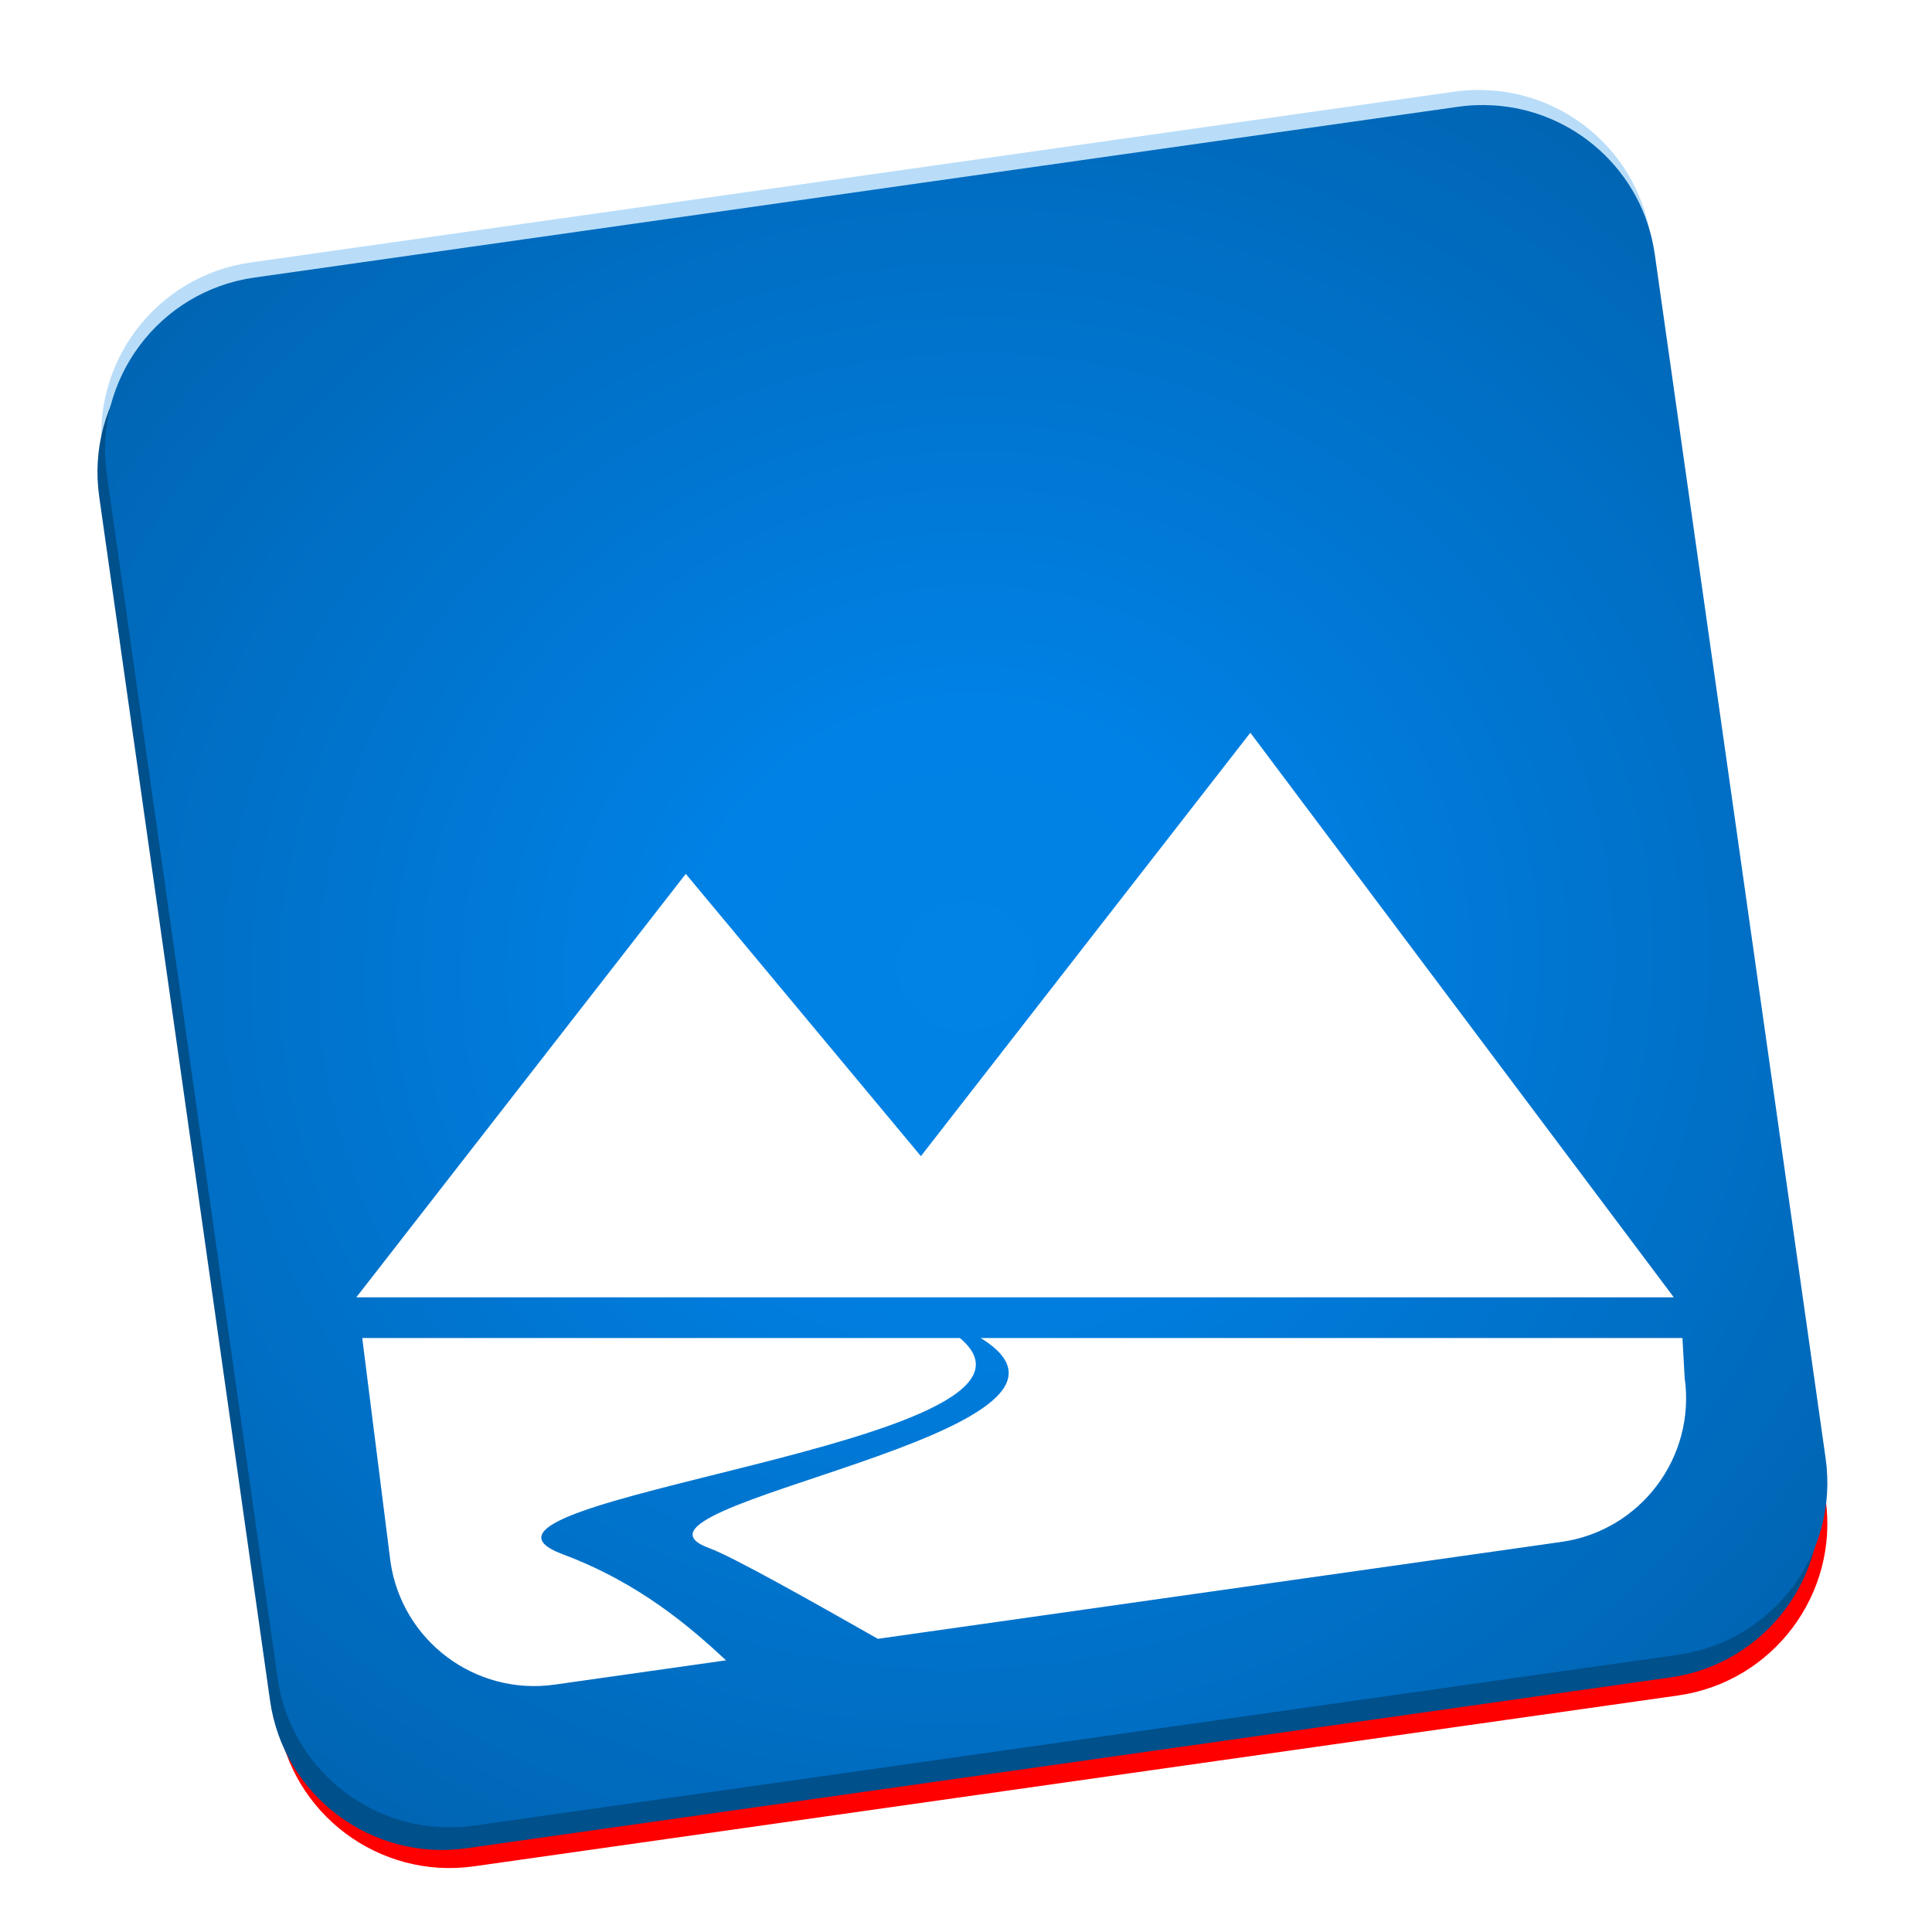<?xml version="1.0" encoding="UTF-8" standalone="no"?>
<svg
   xmlns:dc="http://purl.org/dc/elements/1.1/"
   xmlns:cc="http://creativecommons.org/ns#"
   xmlns:rdf="http://www.w3.org/1999/02/22-rdf-syntax-ns#"
   xmlns:svg="http://www.w3.org/2000/svg"
   xmlns="http://www.w3.org/2000/svg"
   xmlns:xlink="http://www.w3.org/1999/xlink"
   xmlns:sodipodi="http://sodipodi.sourceforge.net/DTD/sodipodi-0.dtd"
   xmlns:inkscape="http://www.inkscape.org/namespaces/inkscape"
   version="1.1"
   width="512"
   height="512"
   viewBox="0 0 512 512"
   id="svg3336"
   inkscape:version="0.91 r13725"
   sodipodi:docname="icon-3.svg"
   inkscape:export-filename="D:\StudioProjects\levelizer\design\icon.png"
   inkscape:export-xdpi="90"
   inkscape:export-ydpi="90">
  <defs
     id="defs3342">
    <linearGradient
       inkscape:collect="always"
       id="linearGradient4142">
      <stop
         style="stop-color:#0083e5;stop-opacity:1"
         offset="0"
         id="stop4144" />
      <stop
         id="stop4152"
         offset="0.184"
         style="stop-color:#0081e5;stop-opacity:1" />
      <stop
         style="stop-color:#005698;stop-opacity:1"
         offset="1"
         id="stop4146" />
    </linearGradient>
    <filter
       style="color-interpolation-filters:sRGB;"
       inkscape:label="Drop Shadow"
       id="filter3627">
      <feFlood
         flood-opacity="0.498"
         flood-color="rgb(0,0,0)"
         result="flood"
         id="feFlood3629" />
      <feComposite
         in="flood"
         in2="SourceGraphic"
         operator="in"
         result="composite1"
         id="feComposite3631" />
      <feGaussianBlur
         in="composite1"
         stdDeviation="10"
         result="blur"
         id="feGaussianBlur3633" />
      <feOffset
         dx="0"
         dy="10"
         result="offset"
         id="feOffset3635" />
      <feComposite
         in="SourceGraphic"
         in2="offset"
         operator="over"
         result="composite2"
         id="feComposite3637" />
    </filter>
    <radialGradient
       inkscape:collect="always"
       xlink:href="#linearGradient4142"
       id="radialGradient4148"
       cx="256"
       cy="256.007"
       fx="256"
       fy="256.007"
       r="211.511"
       gradientTransform="matrix(1.718,-0.271,0.256,1.621,-249.361,-89.598)"
       gradientUnits="userSpaceOnUse" />
    <filter
       style="color-interpolation-filters:sRGB"
       inkscape:label="Drop Shadow"
       id="filter4343">
      <feFlood
         flood-opacity="0.498"
         flood-color="rgb(0,0,0)"
         result="flood"
         id="feFlood4345" />
      <feComposite
         in="flood"
         in2="SourceGraphic"
         operator="in"
         result="composite1"
         id="feComposite4347" />
      <feGaussianBlur
         in="composite1"
         stdDeviation="6"
         result="blur"
         id="feGaussianBlur4349" />
      <feOffset
         dx="0"
         dy="4"
         result="offset"
         id="feOffset4351" />
      <feComposite
         in="SourceGraphic"
         in2="offset"
         operator="over"
         result="composite2"
         id="feComposite4353" />
    </filter>
    <filter
       style="color-interpolation-filters:sRGB"
       inkscape:label="Drop Shadow"
       id="filter4343-7">
      <feFlood
         flood-opacity="0.498"
         flood-color="rgb(0,0,0)"
         result="flood"
         id="feFlood4345-6" />
      <feComposite
         in="flood"
         in2="SourceGraphic"
         operator="in"
         result="composite1"
         id="feComposite4347-8" />
      <feGaussianBlur
         in="composite1"
         stdDeviation="6"
         result="blur"
         id="feGaussianBlur4349-4" />
      <feOffset
         dx="0"
         dy="4"
         result="offset"
         id="feOffset4351-7" />
      <feComposite
         in="SourceGraphic"
         in2="offset"
         operator="over"
         result="composite2"
         id="feComposite4353-3" />
    </filter>
    <filter
       style="color-interpolation-filters:sRGB"
       inkscape:label="Drop Shadow"
       id="filter4343-74">
      <feFlood
         flood-opacity="0.498"
         flood-color="rgb(0,0,0)"
         result="flood"
         id="feFlood4345-67" />
      <feComposite
         in="flood"
         in2="SourceGraphic"
         operator="in"
         result="composite1"
         id="feComposite4347-6" />
      <feGaussianBlur
         in="composite1"
         stdDeviation="6"
         result="blur"
         id="feGaussianBlur4349-6" />
      <feOffset
         dx="0"
         dy="4"
         result="offset"
         id="feOffset4351-1" />
      <feComposite
         in="SourceGraphic"
         in2="offset"
         operator="over"
         result="composite2"
         id="feComposite4353-4" />
    </filter>
    <filter
       style="color-interpolation-filters:sRGB;"
       inkscape:label="Drop Shadow"
       id="filter4753">
      <feFlood
         flood-opacity="1"
         flood-color="rgb(0,0,0)"
         result="flood"
         id="feFlood4755" />
      <feComposite
         in="flood"
         in2="SourceGraphic"
         operator="in"
         result="composite1"
         id="feComposite4757" />
      <feGaussianBlur
         in="composite1"
         stdDeviation="6"
         result="blur"
         id="feGaussianBlur4759" />
      <feOffset
         dx="0"
         dy="4"
         result="offset"
         id="feOffset4761" />
      <feComposite
         in="offset"
         in2="SourceGraphic"
         operator="out"
         result="composite2"
         id="feComposite4763" />
    </filter>
    <filter
       style="color-interpolation-filters:sRGB;"
       inkscape:label="Drop Shadow"
       id="filter4919">
      <feFlood
         flood-opacity="0.2"
         flood-color="rgb(0,0,0)"
         result="flood"
         id="feFlood4921" />
      <feComposite
         in="flood"
         in2="SourceGraphic"
         operator="in"
         result="composite1"
         id="feComposite4923" />
      <feGaussianBlur
         in="composite1"
         stdDeviation="10"
         result="blur"
         id="feGaussianBlur4925" />
      <feOffset
         dx="0"
         dy="10"
         result="offset"
         id="feOffset4927" />
      <feComposite
         in="offset"
         in2="SourceGraphic"
         operator="out"
         result="composite2"
         id="feComposite4929" />
    </filter>
  </defs>
  <sodipodi:namedview
     pagecolor="#ffffff"
     bordercolor="#666666"
     borderopacity="1"
     objecttolerance="10"
     gridtolerance="10"
     guidetolerance="10"
     inkscape:pageopacity="0"
     inkscape:pageshadow="2"
     inkscape:window-width="1618"
     inkscape:window-height="1027"
     id="namedview3340"
     showgrid="false"
     inkscape:zoom="1"
     inkscape:cx="185.50544"
     inkscape:cy="261.38722"
     inkscape:window-x="54"
     inkscape:window-y="-8"
     inkscape:window-maximized="1"
     inkscape:current-layer="g4218" />
  <rect
     style="fill:none"
     id="rect3579"
     width="512"
     height="512"
     x="0"
     y="0" />
  <g
     id="g4218"
     transform="matrix(1.079,0,0,1.079,-20.173,-20.173)">
    <path
       id="path3338-9-3"
       d="m 383.369,44.499 c -2.142,-0.027 -4.316,0.101 -6.494,0.41 L 81.166,86.868 c -23.331,3.309 -39.559,24.919 -36.25,48.25 l 41.959,295.709 c 3.309,23.331 24.919,39.559 48.25,36.25 l 295.709,-41.959 c 23.331,-3.309 39.559,-24.919 36.25,-48.25 L 425.125,81.159 c -2.909,-20.515 -19.866,-35.387 -39.625,-36.582 -0.706,-0.043 -1.417,-0.069 -2.131,-0.078 z m -57.578,154.16 104,138.668 -323.582,0 80.916,-104 57.75,69.332 80.916,-104 z m -218.125,148.668 146.781,0 c 31.073,25.974 -133.982,39.474 -97.512,53.119 18.942,7.087 31.436,18.016 40.084,26.039 l -42.104,5.967 c -19.506,2.766 -37.566,-10.786 -40.332,-30.293 l -6.918,-54.832 z m 151.893,0 172.357,0 0.543,9.75 c 2.766,19.506 -10.786,37.566 -30.293,40.332 l -167.859,23.791 c -16.567,-9.404 -35.742,-20.207 -41.371,-22.254 -28.886,-10.506 104.669,-28.268 66.623,-51.619 z"
       style="fill:#ff0000;fill-opacity:1;filter:url(#filter4919)"
       inkscape:connector-curvature="0" />
    <path
       id="path3338-9-8"
       d="m 382.442,40.791 c -2.142,-0.027 -4.316,0.101 -6.494,0.41 L 80.239,83.16 c -23.331,3.309 -39.559,24.919 -36.25,48.25 l 41.959,295.709 c 3.309,23.331 24.919,39.559 48.25,36.25 l 295.709,-41.959 c 23.331,-3.309 39.559,-24.919 36.25,-48.25 L 424.198,77.451 c -2.909,-20.515 -19.866,-35.387 -39.625,-36.582 -0.706,-0.043 -1.417,-0.069 -2.131,-0.078 z m -57.578,154.16 104,138.668 -323.582,0 80.916,-104 57.75,69.332 80.916,-104 z m -218.125,148.668 146.781,0 c 31.073,25.974 -133.982,39.474 -97.512,53.119 18.942,7.087 31.436,18.016 40.084,26.039 l -42.104,5.967 c -19.506,2.766 -37.566,-10.786 -40.332,-30.293 l -6.918,-54.832 z m 151.893,0 172.357,0 0.543,9.75 c 2.766,19.506 -10.786,37.566 -30.293,40.332 l -167.859,23.791 c -16.567,-9.404 -35.742,-20.207 -41.371,-22.254 -28.886,-10.506 104.669,-28.268 66.623,-51.619 z"
       style="fill:#8ac6f3;fill-opacity:1;opacity:0.6"
       inkscape:connector-curvature="0" />
    <path
       id="path3338-9-9"
       d="m 381.515,50.061 c -2.142,-0.027 -4.316,0.101 -6.494,0.41 L 79.312,92.43 c -23.331,3.309 -39.559,24.919 -36.25,48.25 l 41.959,295.709 c 3.309,23.331 24.919,39.559 48.25,36.25 l 295.709,-41.959 c 23.331,-3.309 39.559,-24.919 36.25,-48.25 L 423.271,86.721 c -2.909,-20.515 -19.866,-35.387 -39.625,-36.582 -0.706,-0.043 -1.417,-0.069 -2.131,-0.078 z m -57.578,154.16 104,138.668 -323.582,0 80.916,-104 57.75,69.332 80.916,-104 z m -218.125,148.668 146.781,0 c 31.073,25.974 -133.982,39.474 -97.512,53.119 18.942,7.087 31.436,18.016 40.084,26.039 l -42.104,5.967 c -19.506,2.766 -37.566,-10.786 -40.332,-30.293 l -6.918,-54.832 z m 151.893,0 172.357,0 0.543,9.75 c 2.766,19.506 -10.786,37.566 -30.293,40.332 L 232.453,426.762 C 215.886,417.358 196.711,406.555 191.082,404.508 162.196,394.002 295.751,376.24 257.705,352.889 Z"
       style="fill:#00508c;fill-opacity:1"
       inkscape:connector-curvature="0" />
    <rect
       transform="matrix(0.988,-0.152,0.145,0.989,0,0)"
       y="203.165"
       x="38.245"
       height="250.985"
       width="355.981"
       id="rect3498"
       style="fill:#ffffff" />
    <path
       id="path3338-9"
       d="m 383.369,44.499 c -2.142,-0.027 -4.316,0.101 -6.494,0.41 L 81.166,86.868 c -23.331,3.309 -39.559,24.919 -36.25,48.25 l 41.959,295.709 c 3.309,23.331 24.919,39.559 48.25,36.25 l 295.709,-41.959 c 23.331,-3.309 39.559,-24.919 36.25,-48.25 L 425.125,81.159 c -2.909,-20.515 -19.866,-35.387 -39.625,-36.582 -0.706,-0.043 -1.417,-0.069 -2.131,-0.078 z m -57.578,154.16 104,138.668 -323.582,0 80.916,-104 57.75,69.332 80.916,-104 z m -218.125,148.668 146.781,0 c 31.073,25.974 -133.982,39.474 -97.512,53.119 18.942,7.087 31.436,18.016 40.084,26.039 l -42.104,5.967 c -19.506,2.766 -37.566,-10.786 -40.332,-30.293 l -6.918,-54.832 z m 151.893,0 172.357,0 0.543,9.75 c 2.766,19.506 -10.786,37.566 -30.293,40.332 l -167.859,23.791 c -16.567,-9.404 -35.742,-20.207 -41.371,-22.254 -28.886,-10.506 104.669,-28.268 66.623,-51.619 z"
       style="fill:url(#radialGradient4148);fill-opacity:1"
       inkscape:connector-curvature="0" />
    <path
       id="path3338-9-1"
       d="m 383.369,44.499 c -2.142,-0.027 -4.316,0.101 -6.494,0.41 L 81.166,86.868 c -23.331,3.309 -39.559,24.919 -36.25,48.25 l 41.959,295.709 c 3.309,23.331 24.919,39.559 48.25,36.25 l 295.709,-41.959 c 23.331,-3.309 39.559,-24.919 36.25,-48.25 L 425.125,81.159 c -2.909,-20.515 -19.866,-35.387 -39.625,-36.582 -0.706,-0.043 -1.417,-0.069 -2.131,-0.078 z m -57.578,154.16 104,138.668 -323.582,0 80.916,-104 57.75,69.332 80.916,-104 z m -218.125,148.668 146.781,0 c 31.073,25.974 -133.982,39.474 -97.512,53.119 18.942,7.087 31.436,18.016 40.084,26.039 l -42.104,5.967 c -19.506,2.766 -37.566,-10.786 -40.332,-30.293 l -6.918,-54.832 z m 151.893,0 172.357,0 0.543,9.75 c 2.766,19.506 -10.786,37.566 -30.293,40.332 l -167.859,23.791 c -16.567,-9.404 -35.742,-20.207 -41.371,-22.254 -28.886,-10.506 104.669,-28.268 66.623,-51.619 z"
       style="fill:#005698;fill-opacity:0"
       inkscape:connector-curvature="0" />
  </g>
</svg>

